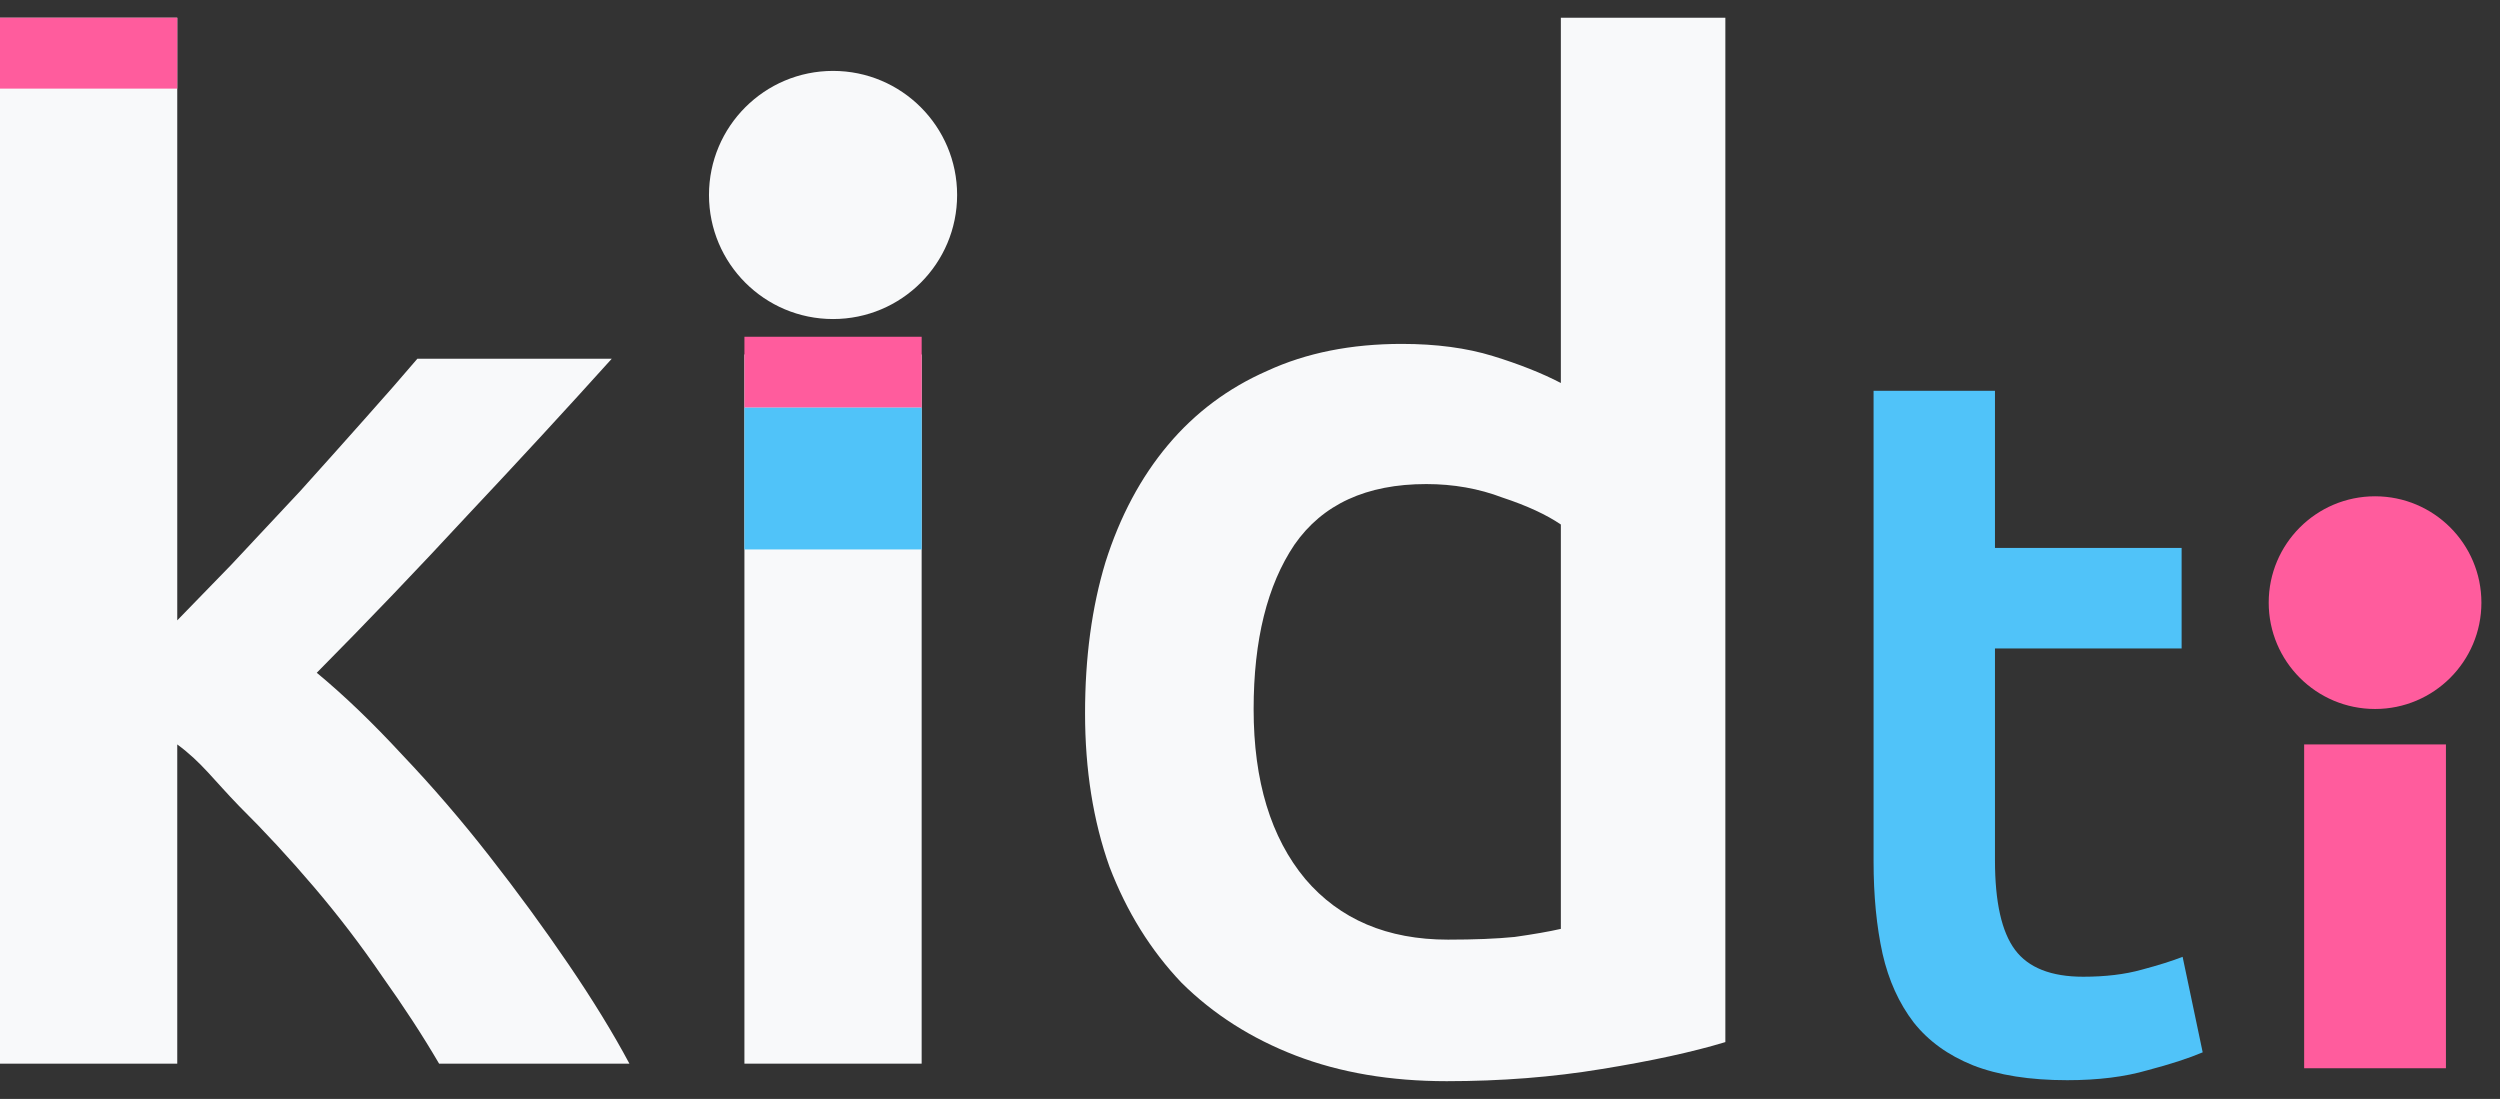 <svg width="91" height="40" viewBox="0 0 91 40" fill="none" xmlns="http://www.w3.org/2000/svg">
<rect x="0" y="0" width="91" height="40" fill="#333333" stroke="none"/>
<path d="M89.032 38.884H83.871V27.097H89.032V38.884Z" fill="#FF5C9D"/>
<path d="M68.198 14.224H72.617V19.945H79.411V23.603H72.617V31.316C72.617 32.837 72.861 33.923 73.348 34.575C73.835 35.227 74.662 35.553 75.831 35.553C76.635 35.553 77.341 35.468 77.95 35.299C78.583 35.13 79.082 34.973 79.447 34.828L80.178 38.305C79.666 38.522 78.997 38.739 78.169 38.957C77.341 39.198 76.367 39.319 75.247 39.319C73.883 39.319 72.739 39.138 71.814 38.776C70.913 38.413 70.194 37.894 69.659 37.218C69.123 36.518 68.746 35.685 68.526 34.72C68.307 33.73 68.198 32.607 68.198 31.352L68.198 14.224Z" fill="#50C3F9"/>
<path d="M45.632 25.814C45.632 28.43 46.259 30.491 47.512 31.996C48.766 33.467 50.498 34.203 52.708 34.203C53.665 34.203 54.473 34.171 55.133 34.105C55.826 34.007 56.386 33.909 56.815 33.811V19.092C56.288 18.733 55.578 18.405 54.688 18.111C53.83 17.784 52.906 17.62 51.916 17.62C49.739 17.62 48.139 18.356 47.117 19.828C46.127 21.3 45.632 23.295 45.632 25.814ZM62.803 37.932C61.615 38.292 60.114 38.619 58.3 38.913C56.519 39.208 54.638 39.355 52.659 39.355C50.613 39.355 48.782 39.044 47.166 38.423C45.55 37.801 44.164 36.918 43.009 35.773C41.888 34.596 41.013 33.189 40.387 31.554C39.793 29.886 39.496 28.022 39.496 25.961C39.496 23.933 39.743 22.102 40.238 20.466C40.766 18.798 41.525 17.375 42.514 16.198C43.504 15.02 44.708 14.121 46.127 13.499C47.545 12.845 49.178 12.518 51.026 12.518C52.279 12.518 53.385 12.665 54.341 12.96C55.298 13.254 56.123 13.581 56.815 13.941V0.645H62.803V37.932Z" fill="#F8F9FA"/>
<path d="M33.548 38.717H27.097L27.097 12.903H33.548V38.717Z" fill="#F8F9FA"/>
<path d="M6.452 22.581C7.21 21.796 7.555 21.447 8.412 20.564C9.27 19.648 10.111 18.749 10.936 17.866C11.761 16.95 12.536 16.083 13.262 15.265C14.021 14.415 14.664 13.679 15.192 13.058H22.268C20.619 14.889 18.87 16.786 17.023 18.749C15.208 20.711 13.377 22.625 11.53 24.489C12.52 25.307 13.559 26.304 14.647 27.482C15.736 28.627 16.792 29.853 17.814 31.162C18.837 32.47 19.794 33.778 20.684 35.087C21.575 36.395 22.317 37.605 22.911 38.717H15.983C15.39 37.703 14.697 36.64 13.905 35.528C13.146 34.416 12.322 33.337 11.431 32.29C10.54 31.243 9.633 30.262 8.709 29.346C7.786 28.398 7.342 27.751 6.452 27.097V38.717H0V0.645H6.452V22.581Z" fill="#F8F9FA"/>
<rect x="6.452" y="3.226" width="6.452" height="2.581" transform="rotate(-180 6.452 3.226)" fill="#FF5C9D"/>
<circle cx="30.323" cy="7.097" r="4.516" fill="#F8F9FA"/>
<circle cx="86.452" cy="21.936" r="3.871" fill="#FF5C9D"/>
<rect x="27.097" y="12.258" width="6.452" height="2.581" fill="#FF5C9D"/>
<rect x="27.097" y="14.839" width="6.452" height="5.161" fill="#50C3F9"/>
</svg>
